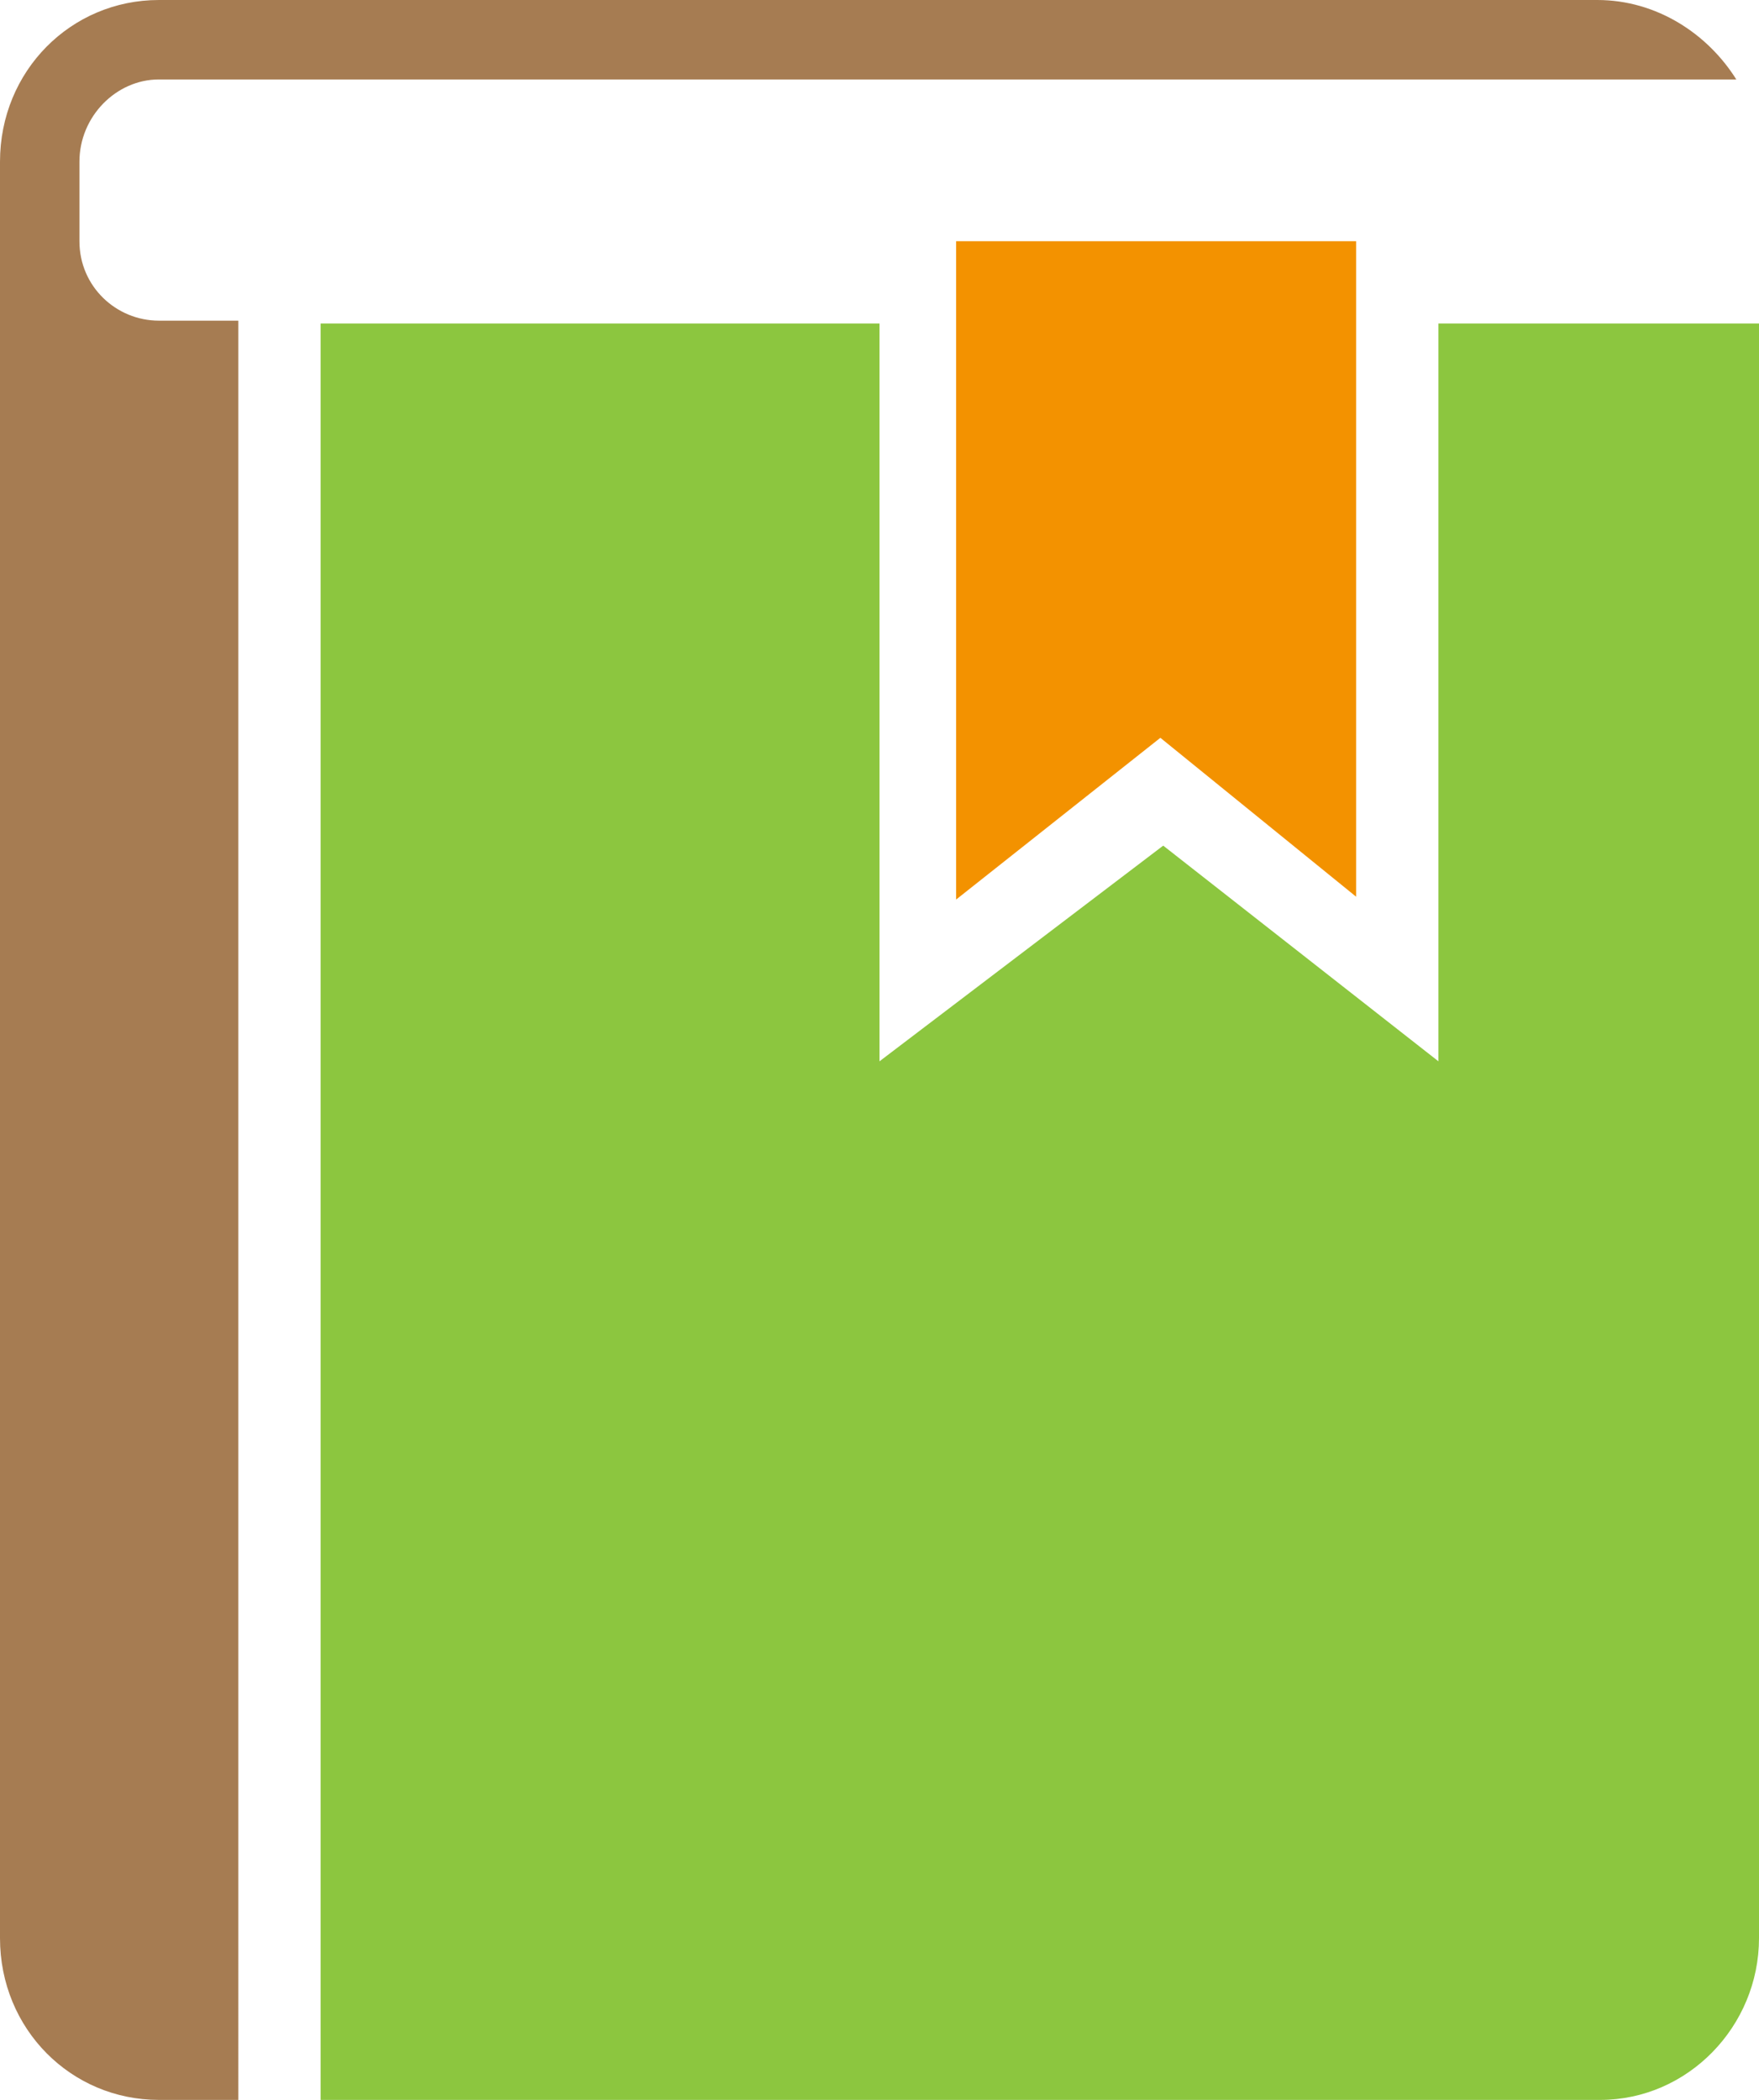<?xml version="1.0" encoding="utf-8"?>
<!-- Generator: Adobe Illustrator 19.2.1, SVG Export Plug-In . SVG Version: 6.00 Build 0)  -->
<svg version="1.1" id="Layer_1" xmlns="http://www.w3.org/2000/svg" xmlns:xlink="http://www.w3.org/1999/xlink" x="0px" y="0px"
	 viewBox="0 0 62 74" style="enable-background:new 0 0 62 74;" xml:space="preserve">
<path style="fill-rule:evenodd;clip-rule:evenodd;fill:#A67C52;" d="M2.8,5.7v2.8c0,1.6,1.3,2.8,2.8,2.8h2.8V74H5.6
	C2.5,74,0,71.5,0,68.3V5.7C0,2.5,2.5,0,5.6,0h50.7c2.1,0,3.9,1.2,4.9,2.8H5.6C4.1,2.8,2.8,4.1,2.8,5.7z"/>
<path style="fill-rule:evenodd;clip-rule:evenodd;fill:#8CC63F;" d="M56.4,74H11.3V11.4H31v26l10-7.6l9.7,7.6v-26H62v56.9
	C62,71.4,59.5,74,56.4,74z"/>
<path style="fill-rule:evenodd;clip-rule:evenodd;fill:#F39200;" d="M40.9,26l-7.2,5.7V8.5h14.1v23.1L40.9,26z"/>
</svg>
